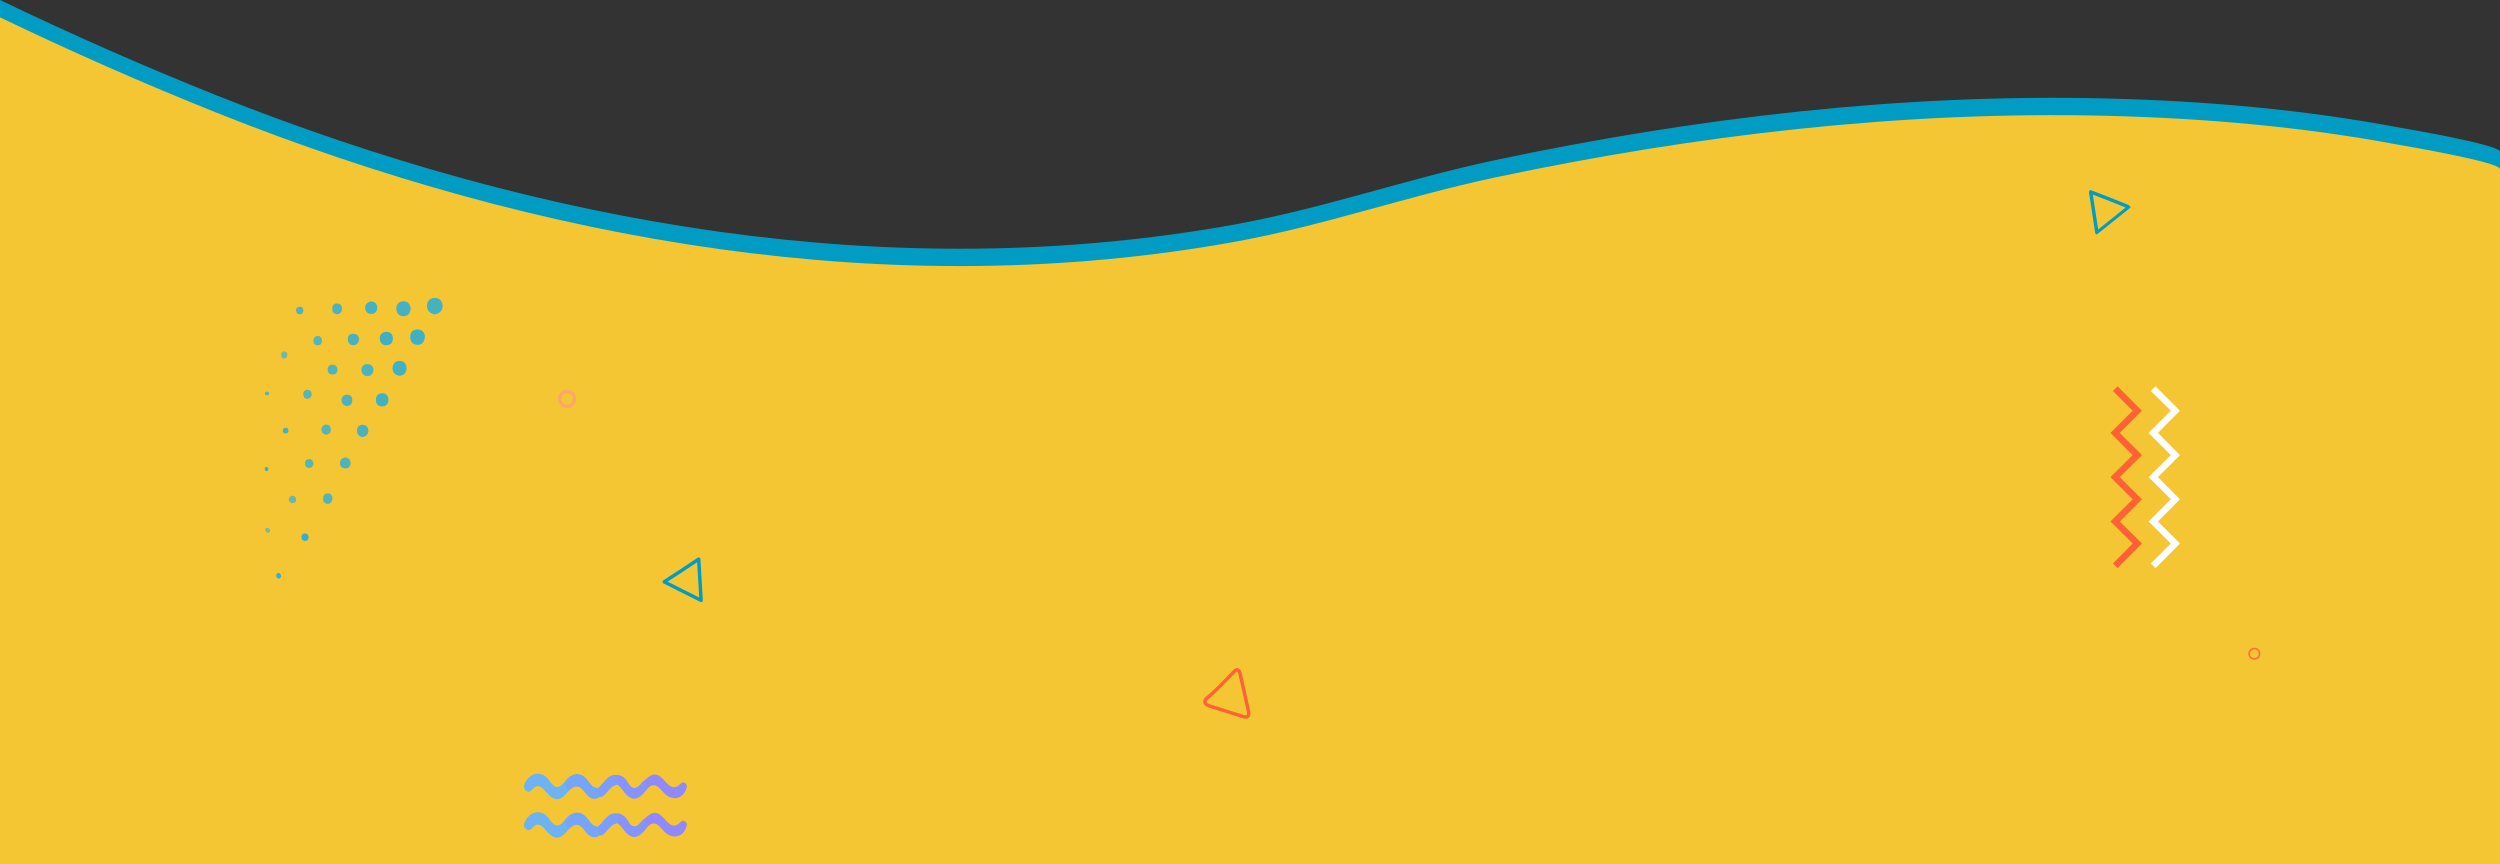 <?xml version="1.0" encoding="utf-8"?>
<!-- Generator: Adobe Illustrator 22.0.1, SVG Export Plug-In . SVG Version: 6.00 Build 0)  -->
<svg version="1.1" id="Layer_1" xmlns="http://www.w3.org/2000/svg" xmlns:xlink="http://www.w3.org/1999/xlink" x="0px" y="0px"
	 viewBox="0 0 1442 498.5" style="enable-background:new 0 0 1442 498.5;" xml:space="preserve">
<rect x="0" y="0" width="1442" height="498.5" fill="#333333" stroke="none"/>
<style type="text/css">
	.st0{fill:#019CC3;}
	.st1{fill:#F5C634;}
	.st2{fill:#6DB2F5;}
	.st3{fill:none;stroke:#FF6235;stroke-width:2;stroke-miterlimit:10;}
	.st4{fill:#9088FE;}
	.st5{fill:#75A4FB;}
	.st6{fill:#8593FE;}
	.st7{fill:#45B2C3;}
	.st8{fill:#7C9CFE;}
	.st9{fill:#3FB1C6;}
	.st10{fill:#41B1C5;}
	.st11{fill:#44B2C4;}
	.st12{fill:#3DB0C7;}
	.st13{fill:#43B1C4;}
	.st14{fill:#44B2C3;}
	.st15{fill:#4AB3C0;}
	.st16{fill:#49B2C0;}
	.st17{fill:#48B2C0;}
	.st18{fill:#4EB3BD;}
	.st19{fill:#4BB3BF;}
	.st20{fill:#4CB3BE;}
	.st21{fill:#51B4BB;}
	.st22{fill:#54B4BA;}
	.st23{fill:#57B4B7;}
	.st24{fill:#58B5B7;}
	.st25{fill:#57B5B8;}
	.st26{fill:#34AFCE;}
	.st27{fill:#63B7B0;}
	.st28{fill:#50B3BA;}
	.st29{fill:#6EB9AB;}
	.st30{fill:#45B1C1;}
	.st31{fill:#75BAA6;}
	.st32{fill:#5BB3AE;}
	.st33{fill:#80AEE3;}
	.st34{fill:#FF6235;}
	.st35{fill:#FFFFFF;}
	
		.st36{clip-path:url(#SVGID_2_);fill:none;stroke:#019CC3;stroke-width:2;stroke-linecap:round;stroke-linejoin:round;stroke-miterlimit:10;}
	
		.st37{clip-path:url(#SVGID_4_);fill:none;stroke:#019CC3;stroke-width:2;stroke-linecap:round;stroke-linejoin:round;stroke-miterlimit:10;}
	.st38{fill:none;stroke:#FBA76B;stroke-width:2;stroke-miterlimit:10;}
	.st39{fill:none;stroke:#FD7237;stroke-miterlimit:10;}
</style>
<g>
	<path class="st0" d="M0,0v488.5h1442v-401c0-4-54.4-13.3-58-13.9c-55.5-10.5-112.2-15.4-168.6-16.8
		c-118.8-2.9-237.6,11.1-353.7,35.7c-49.8,10.6-97.9,27.5-148,36.7c-199.2,36.4-402.5,0.1-588.8-74.2C82.6,38.1,41,19.7,0,0z"/>
	<path class="st1" d="M0,10v488.5h1442v-401c0-4-54.4-13.3-58-13.9c-55.5-10.5-112.2-15.4-168.6-16.8
		c-118.8-2.9-237.6,11.1-353.7,35.7c-49.8,10.6-97.9,27.5-148,36.7c-199.2,36.4-402.5,0.1-588.8-74.2C82.6,48.1,41,29.7,0,10z"/>
</g>
<path class="st2" d="M328.2,478.2c-5.3,6.5-8.4,6.7-13.8,0.2c-2.4-2.8-4.5-4.1-7.3-0.9c-1.2,1.4-2.6,2-4,0.4
	c-1.4-1.4-0.9-2.9-0.1-4.5c3.2-5.9,9.8-6.8,13.7-1.1c3,4.3,5.4,5.4,8.8,1.1C328.1,474.1,328.2,476.1,328.2,478.2z"/>
<path class="st2" d="M328.2,456c-5.3,6.5-8.4,6.7-13.8,0.2c-2.4-2.8-4.5-4.1-7.3-0.9c-1.2,1.4-2.6,2-4,0.4c-1.4-1.4-0.9-2.9-0.1-4.5
	c3.2-5.9,9.8-6.8,13.7-1.1c3,4.3,5.4,5.4,8.8,1.1C328.1,451.9,328.2,453.9,328.2,456z"/>
<path class="st3" d="M713.3,386.3c1.6,0.2,1.8,1.4,2,2.4c1.6,7.1,3.2,14.3,4.8,21.4c0.7,3.2-0.5,4.1-3.4,3.1c-6.3-2-12.7-4-19-6
	c-3-1-3.8-2.8-1.1-4.9c5.5-4.5,10.2-9.9,15.3-15C712.3,386.9,712.9,386.5,713.3,386.3z"/>
<path class="st4" d="M371.9,472.1c4.7-4.4,7.3-4.5,11.7,0.6c2.8,3.2,5.3,5.2,9,1.4c0.9-0.9,1.8-1,2.7-0.2c1.1,1,1.1,1.9,0.5,3.4
	c-2.2,5.9-8.3,7-12.9,2.1c-2.8-3-5.3-6.9-9.7-2.2C370.7,476.2,371.1,474.2,371.9,472.1z"/>
<path class="st4" d="M371.9,450c4.7-4.4,7.3-4.5,11.7,0.6c2.8,3.2,5.3,5.2,9,1.4c0.9-0.9,1.8-1,2.7-0.2c1.1,1,1.1,1.9,0.5,3.4
	c-2.2,5.9-8.3,7-12.9,2.1c-2.8-3-5.3-6.9-9.7-2.2C370.7,454,371.1,452.1,371.9,450z"/>
<path class="st5" d="M328.2,456c-1.5-1.2-2.1-2.9-2.6-4.7c0,0-0.1,0-0.1,0c1.2-1.1,2.2-2.3,3.3-3.5c4.5-2.8,8-0.9,10.7,2.9
	c1.4,2.1,2.8,3.6,5.2,3.9c1.8,1.3,2.1,3,1.2,5.1c-4,2.6-6.7-0.1-8.8-3C334.2,452.8,331.5,452.7,328.2,456z"/>
<path class="st5" d="M328.2,478.2c-1.5-1.2-2.1-2.9-2.6-4.7c0,0-0.1,0-0.1,0c1.2-1.1,2.2-2.3,3.3-3.5c4.5-2.8,8-0.9,10.7,2.9
	c1.4,2.1,2.8,3.6,5.2,3.9c1.8,1.3,2.1,3,1.2,5.1c-4,2.6-6.7-0.1-8.8-3C334.2,474.9,331.5,474.8,328.2,478.2z"/>
<path class="st6" d="M371.9,472.1c0.5,1.7,0.9,3.5,1.4,5.2c-5.8,7.4-9.4,7.3-14.8-0.2c-0.6-0.9-1.4-1.5-2.2-2.3
	c-1.5-1.9-1.6-3.8,0-5.7c2.6,0.3,4.6,2,5.8,4.2c2.8,5,5.4,3.8,8.2,0.1C370.7,472.9,371.3,472.5,371.9,472.1z"/>
<path class="st6" d="M371.9,450c0.5,1.7,0.9,3.5,1.4,5.2c-5.8,7.4-9.4,7.3-14.8-0.2c-0.6-0.9-1.4-1.5-2.2-2.3
	c-1.5-1.9-1.6-3.8,0-5.7c2.6,0.3,4.6,2,5.8,4.2c2.8,5,5.4,3.8,8.2,0.1C370.7,450.8,371.3,450.4,371.9,450z"/>
<path class="st7" d="M250.8,181.4c-2.4-0.5-4.3-1.8-4.5-4.6c-0.2-3.1,1.7-5,4.5-5c2.7,0,4.6,2,4.5,4.9
	C255.2,179.4,253.3,180.9,250.8,181.4z"/>
<path class="st8" d="M356.3,469.2c0,1.9,0,3.8,0,5.7c-2.6,0.1-4.2,2-5.8,3.8c-1.3,1.4-2.3,3.2-4.5,3.2c-0.4-1.7-0.8-3.4-1.2-5.1
	C348.5,474.1,350.3,468.2,356.3,469.2z"/>
<path class="st8" d="M356.3,447c0,1.9,0,3.8,0,5.7c-2.6,0.1-4.2,2-5.8,3.8c-1.3,1.4-2.3,3.2-4.5,3.2c-0.4-1.7-0.8-3.4-1.2-5.1
	C348.5,451.9,350.3,446.1,356.3,447z"/>
<path class="st9" d="M245.1,194.3c-0.3,3.1-1.9,4.7-4.4,4.6c-2.6-0.1-4.1-1.8-4.1-4.6c0-2.9,1.7-4.3,4.3-4.3
	C243.6,190.1,245,191.8,245.1,194.3z"/>
<path class="st10" d="M230.4,216.8c-2.4-0.5-4-1.8-4-4.4c0.1-2.8,1.8-4.4,4.5-4.2c2.4,0.2,3.7,1.9,3.6,4.5
	C234.3,215.4,232.7,216.5,230.4,216.8z"/>
<path class="st11" d="M236.9,177.9c-0.2,2.7-1.5,4.5-4.2,4.5c-2.5,0-4-1.7-4.1-4.1c-0.1-2.7,1.4-4.5,4.2-4.5
	C235.3,173.8,236.5,175.4,236.9,177.9z"/>
<path class="st12" d="M222.7,199.2c-2-0.1-3.6-1.4-3.7-3.9c0-2.3,1.4-3.7,3.6-3.9c2.5-0.2,4,1.4,4,3.9
	C226.6,197.6,225.4,199,222.7,199.2z"/>
<path class="st13" d="M224.1,230.7c-0.2,2.2-1.3,3.7-3.5,3.7c-2.5,0.1-3.9-1.5-3.8-4c0.1-2.4,1.6-3.6,3.8-3.6
	C222.8,226.9,224,228.2,224.1,230.7z"/>
<path class="st14" d="M214.1,173.8c2,0.3,3.4,1.4,3.5,3.4c0.2,2.4-1.4,3.9-3.5,3.9c-2.1,0-3.6-1.5-3.5-3.9
	C210.8,175.2,212.2,174.2,214.1,173.8z"/>
<path class="st15" d="M212,217c-2-0.2-3.3-1.2-3.5-3.4c-0.1-2.2,1.1-3.5,3.1-3.6c2.2-0.1,3.8,1.1,3.8,3.5
	C215.3,215.5,214,216.8,212,217z"/>
<path class="st16" d="M209.3,252.1c-2.1-0.2-3.3-1.4-3.4-3.5c-0.1-2.2,1.2-3.6,3.2-3.6c1.9,0,3.3,1.2,3.4,3.4
	C212.5,250.6,211.1,251.6,209.3,252.1z"/>
<path class="st17" d="M207.2,195.7c-0.4,1.9-1.3,3.3-3.4,3.4c-2.1,0-3.2-1.4-3.2-3.5c0-1.8,1.1-3.1,2.9-3.1
	C205.6,192.4,206.8,193.4,207.2,195.7z"/>
<path class="st18" d="M199,263.8c2,0.3,3.2,1.2,3.2,3.2c0,2-1,3.2-2.8,3.2c-2,0-3.4-1-3.3-3.3C196.2,265,197.6,264.2,199,263.8z"/>
<path class="st19" d="M200.1,234.3c-1.8-0.5-3.2-1.5-3.1-3.7c0.1-1.9,1.4-2.9,3.2-2.9c2.1,0,3.1,1.2,3,3.5
	C203.1,233.2,201.9,234,200.1,234.3z"/>
<path class="st20" d="M194.4,181.3c-1.8-0.3-2.8-1.3-2.8-3.3c0.1-2,1.1-3.1,2.9-3c1.8,0.1,2.9,1.4,2.8,3.2
	C197.3,180,196.1,181.1,194.4,181.3z"/>
<path class="st21" d="M188.8,290.7c-1.9-0.4-2.7-1.6-2.4-3.6c0.2-1.7,1.3-2.6,2.9-2.5c1.9,0.2,2.6,1.6,2.4,3.5
	C191.4,289.9,190.2,290.6,188.8,290.7z"/>
<path class="st18" d="M191.3,210.3c2,0,3.1,0.8,3.3,2.5c0.2,2.1-0.9,3.1-2.7,3.2c-1.6,0.1-2.8-0.8-2.9-2.5
	C188.8,211.7,189.9,210.6,191.3,210.3z"/>
<path class="st22" d="M188.3,250.8c-1.5-0.3-2.8-1-2.9-3c0-1.7,1.2-2.7,2.5-2.9c1.8-0.2,2.9,1.1,2.9,2.9
	C190.9,249.5,189.9,250.4,188.3,250.8z"/>
<path class="st23" d="M185.8,196.4c-0.1,1.7-0.8,2.8-2.5,2.8c-1.5,0-2.3-0.7-2.5-2.2c-0.2-1.7,0.6-2.9,2.2-3.2
	C184.6,193.5,185.4,194.8,185.8,196.4z"/>
<path class="st24" d="M180.9,267.4c-0.3,1.4-0.9,2.4-2.3,2.5c-1.7,0.1-2.6-0.8-2.7-2.6c0-1.5,0.9-2.4,2.2-2.5
	C179.7,264.7,180.6,265.8,180.9,267.4z"/>
<path class="st25" d="M177,224.8c1.7,0,2.7,0.9,2.8,2.6c0,1.4-0.9,2.4-2.2,2.6c-1.7,0.2-2.6-0.9-2.7-2.6
	C174.8,225.9,175.7,225.1,177,224.8z"/>
<path class="st26" d="M176.3,312c-1.8,0-2.5-0.8-2.4-2.4c0.1-1.3,0.8-1.9,2-1.9c1.5,0,2.1,0.9,2.1,2.4
	C177.9,311.5,177,311.9,176.3,312z"/>
<path class="st27" d="M168.3,285.9c1.4-0.1,2.2,0.6,2.4,1.7c0.3,1.5-0.4,2.5-1.8,2.6c-1.1,0.1-2-0.5-2.3-1.7
	C166.3,287,167.5,286.5,168.3,285.9z"/>
<path class="st28" d="M175,178.9c-0.1,1.4-0.6,2.5-2.1,2.4c-1.2-0.1-2-0.7-2.1-2c-0.2-1.6,0.8-2.3,2.2-2.4
	C174.2,176.9,174.8,177.6,175,178.9z"/>
<path class="st29" d="M163.7,202.6c1.6,0.2,2.2,1,2,2.3c-0.1,1.2-0.8,2.1-2.1,1.9c-0.9-0.1-1.4-0.9-1.5-2
	C162.1,203.5,162.8,202.8,163.7,202.6z"/>
<path class="st30" d="M164.9,250.1c-1,0.1-1.7-0.5-1.8-1.5c-0.1-1.1,0.5-1.7,1.5-1.9c1-0.1,1.7,0.4,1.8,1.5
	C166.5,249.3,165.9,249.9,164.9,250.1z"/>
<path class="st31" d="M153.8,304.4c1.6,0.2,2,0.8,2,1.5c-0.1,0.9-0.6,1.7-1.6,1.4c-0.5-0.2-1.1-0.9-1.2-1.4
	C152.9,304.9,153.6,304.3,153.8,304.4z"/>
<path class="st26" d="M160.8,333.8c-0.8-0.3-1.6-0.7-1.5-1.8c0.1-1,0.7-1.7,1.6-1.5c0.5,0.1,1.1,0.8,1.2,1.4
	C162.3,332.9,161.7,333.5,160.8,333.8z"/>
<path class="st26" d="M154.9,270.4c-0.3,0.8-0.5,1.6-1.4,1.3c-0.4-0.1-0.8-0.8-0.8-1.2c0-0.7,0.4-1.4,1.3-1.2
	C154.4,269.5,154.7,270.1,154.9,270.4z"/>
<path class="st32" d="M155.3,226.9c-0.2,0.8-0.8,1.1-1.5,1.1c-0.8,0-1.2-0.6-1-1.4c0.1-0.3,0.7-0.7,1-0.7
	C154.5,225.8,155.2,226,155.3,226.9z"/>
<path class="st33" d="M328.9,447.8c-0.4,1.9-1.5,3.1-3.3,3.5C326.3,449.7,327.5,448.7,328.9,447.8z"/>
<path class="st33" d="M328.9,470c-0.4,1.9-1.5,3.1-3.3,3.5C326.3,471.9,327.5,470.8,328.9,470z"/>
<polygon class="st34" points="1235.5,236.9 1222.7,249.7 1235.5,262.5 1222.7,275.2 1235.5,288 1222.7,300.8 1235.5,313.5 
	1221.4,327.7 1218.7,325 1230.1,313.5 1217.3,300.8 1230.1,288 1217.3,275.2 1230.1,262.5 1217.3,249.7 1230.1,236.9 1218.7,225.5 
	1221.4,222.8 "/>
<polygon class="st35" points="1257.4,236.9 1244.7,249.7 1257.4,262.5 1244.7,275.2 1257.4,288 1244.7,300.8 1257.4,313.5 
	1243.3,327.7 1240.6,325 1252.1,313.5 1239.3,300.8 1252.1,288 1239.3,275.2 1252.1,262.5 1239.3,249.7 1252.1,236.9 1240.6,225.5 
	1243.3,222.8 "/>
<g>
	<defs>
		
			<rect id="SVGID_1_" x="1199.4" y="107.5" transform="matrix(0.781 -0.624 0.624 0.781 190.945 782.538)" width="25.8" height="22.6"/>
	</defs>
	<clipPath id="SVGID_2_">
		<use xlink:href="#SVGID_1_"  style="overflow:visible;"/>
	</clipPath>
	<polygon class="st36" points="1205.9,110.7 1217,115 1228,119.4 1218.8,126.8 1209.5,134.2 1207.7,122.5 	"/>
</g>
<g>
	<defs>
		
			<rect id="SVGID_3_" x="387.1" y="318.9" transform="matrix(0.448 -0.894 0.894 0.448 -76.663 539.325)" width="22.6" height="25.8"/>
	</defs>
	<clipPath id="SVGID_4_">
		<use xlink:href="#SVGID_3_"  style="overflow:visible;"/>
	</clipPath>
	<polygon class="st37" points="403,322.5 403.7,334.4 404.4,346.3 393.8,341 383.1,335.6 393.1,329.1 	"/>
</g>
<circle class="st38" cx="327.1" cy="230.1" r="4.3"/>
<circle class="st39" cx="1300.3" cy="377.1" r="3"/>
</svg>
